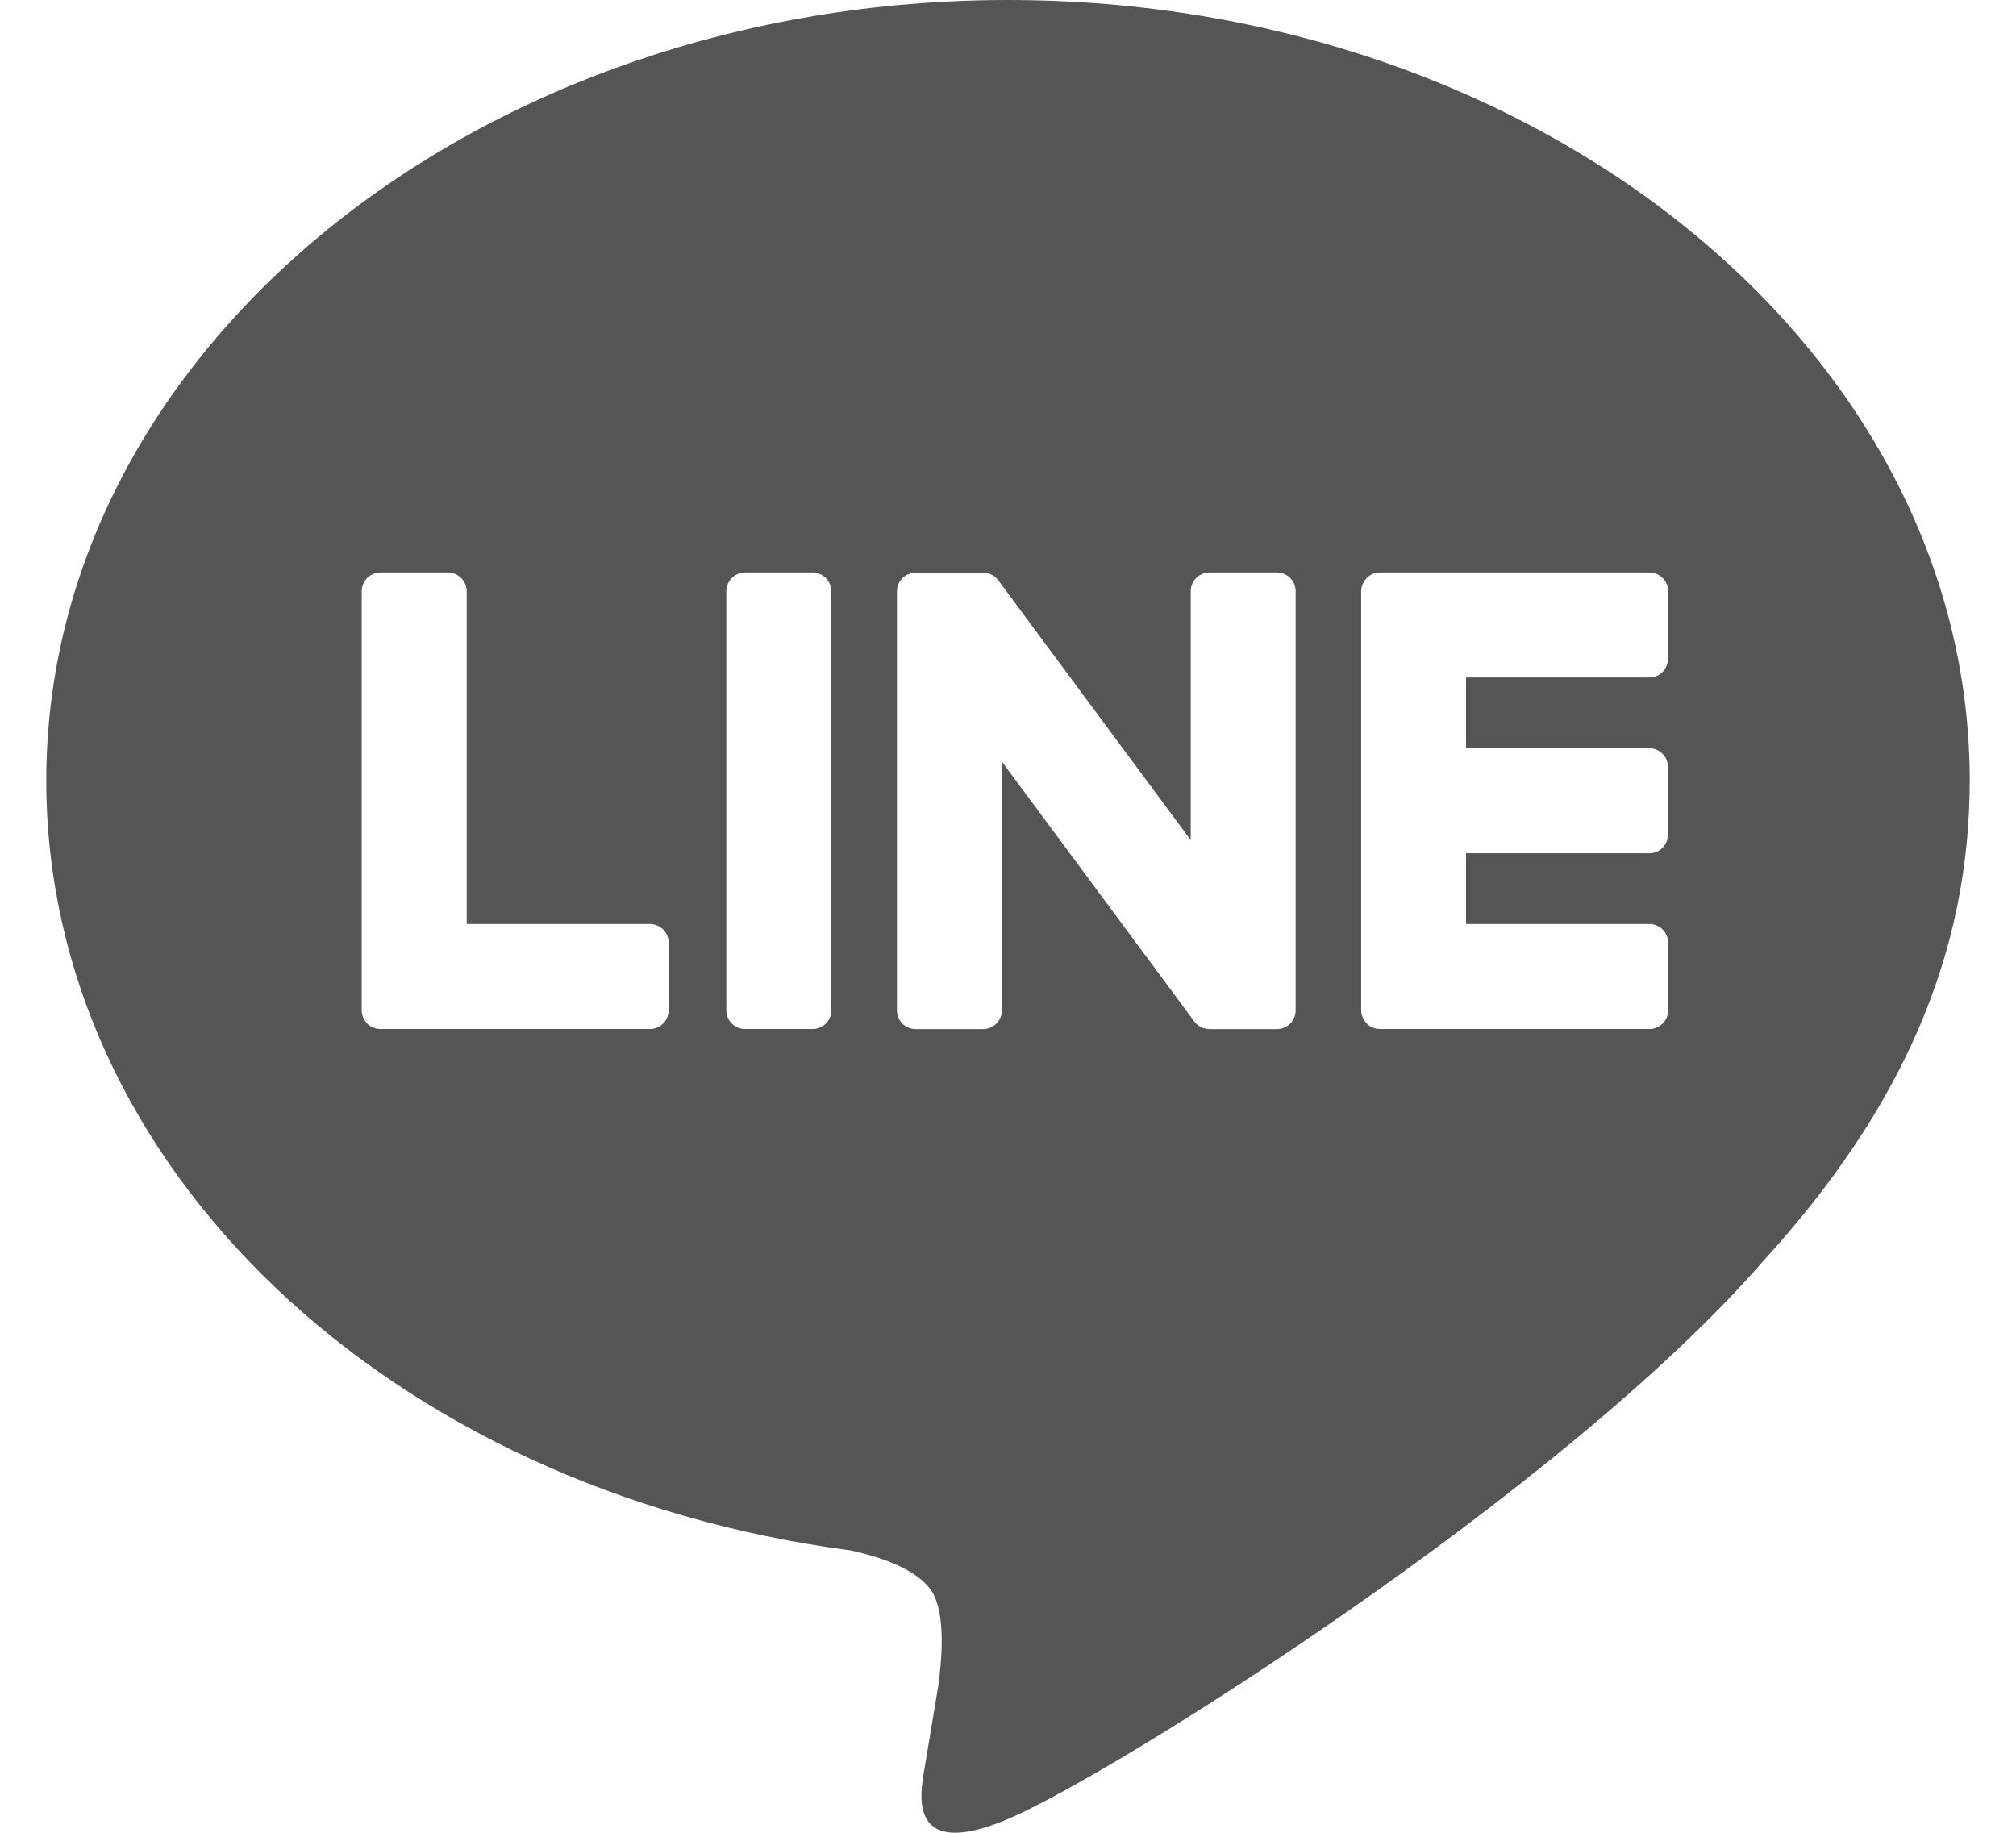 <svg width="22" height="20" viewBox="0 0 22 20" fill="none" xmlns="http://www.w3.org/2000/svg">
<path d="M11 0C16.787 0 21.495 3.82 21.495 8.517C21.495 10.397 20.767 12.089 19.245 13.757C17.044 16.291 12.12 19.378 11 19.85C9.911 20.309 10.037 19.592 10.087 19.308L10.091 19.285L10.241 18.386C10.276 18.119 10.313 17.703 10.206 17.438C10.088 17.145 9.624 16.993 9.283 16.919C4.239 16.254 0.505 12.727 0.505 8.517C0.505 3.82 5.215 0 11 0ZM7.093 10.083H5.093V6.452C5.093 6.398 5.071 6.346 5.033 6.308C4.995 6.269 4.943 6.248 4.889 6.247H4.152C4.125 6.247 4.098 6.253 4.074 6.263C4.049 6.273 4.026 6.288 4.007 6.307C3.988 6.326 3.973 6.349 3.963 6.374C3.953 6.398 3.947 6.425 3.947 6.452V11.025C3.947 11.079 3.97 11.13 4.005 11.166V11.167L4.008 11.169L4.01 11.172C4.048 11.209 4.099 11.229 4.152 11.229H7.093C7.206 11.229 7.297 11.137 7.297 11.024V10.289C7.297 10.262 7.292 10.236 7.282 10.211C7.271 10.186 7.256 10.163 7.238 10.144C7.219 10.125 7.196 10.11 7.171 10.099C7.147 10.089 7.12 10.083 7.093 10.083V10.083ZM8.131 6.247C8.077 6.247 8.025 6.269 7.986 6.307C7.948 6.346 7.926 6.398 7.926 6.452V11.025C7.926 11.138 8.018 11.229 8.131 11.229H8.868C8.981 11.229 9.072 11.137 9.072 11.025V6.452C9.072 6.398 9.05 6.346 9.012 6.308C8.974 6.269 8.922 6.248 8.868 6.247H8.131ZM13.199 6.247C13.145 6.247 13.092 6.269 13.054 6.307C13.016 6.346 12.994 6.398 12.994 6.452V9.168L10.899 6.339C10.894 6.332 10.888 6.326 10.882 6.319V6.318C10.878 6.314 10.873 6.309 10.869 6.305L10.865 6.301C10.86 6.297 10.856 6.293 10.851 6.289H10.849L10.843 6.284L10.839 6.281C10.837 6.28 10.835 6.279 10.832 6.277L10.822 6.271H10.819L10.815 6.268L10.802 6.263L10.797 6.26C10.792 6.259 10.788 6.258 10.784 6.256H10.781L10.777 6.255L10.765 6.253H10.757L10.753 6.251H10.748L10.746 6.25H9.993C9.938 6.25 9.887 6.271 9.848 6.309C9.81 6.347 9.788 6.399 9.788 6.453V11.027C9.788 11.139 9.88 11.23 9.993 11.23H10.727C10.841 11.23 10.933 11.138 10.933 11.027V8.311L13.032 11.145C13.046 11.164 13.063 11.181 13.083 11.194L13.085 11.196L13.098 11.204L13.103 11.206C13.106 11.208 13.11 11.21 13.114 11.211L13.123 11.215L13.129 11.218C13.134 11.22 13.138 11.221 13.142 11.222H13.146C13.163 11.227 13.181 11.229 13.199 11.23H13.934C14.048 11.23 14.139 11.138 14.139 11.027V6.452C14.139 6.398 14.118 6.346 14.079 6.307C14.041 6.269 13.989 6.247 13.935 6.247H13.199V6.247ZM18.204 7.188V6.453C18.204 6.426 18.199 6.4 18.189 6.375C18.178 6.35 18.164 6.327 18.145 6.308C18.126 6.289 18.103 6.274 18.079 6.263C18.054 6.253 18.027 6.247 18 6.247H15.059C15.006 6.247 14.955 6.268 14.917 6.305H14.916L14.915 6.308L14.912 6.312C14.876 6.349 14.855 6.399 14.854 6.452V11.025C14.854 11.079 14.877 11.13 14.912 11.166L14.915 11.169L14.917 11.172C14.956 11.209 15.006 11.229 15.059 11.229H18C18.113 11.229 18.204 11.137 18.204 11.024V10.289C18.204 10.262 18.199 10.236 18.189 10.211C18.178 10.186 18.164 10.163 18.145 10.144C18.126 10.125 18.103 10.11 18.079 10.099C18.054 10.089 18.027 10.083 18 10.083H15.998V9.311H17.999C18.112 9.311 18.202 9.219 18.202 9.106V8.371C18.203 8.344 18.197 8.318 18.187 8.293C18.177 8.268 18.162 8.245 18.143 8.226C18.125 8.207 18.102 8.192 18.077 8.181C18.052 8.171 18.026 8.165 17.999 8.165H15.998V7.393H17.999C18.112 7.393 18.202 7.301 18.202 7.188H18.204Z" fill="#555555"/>
</svg>
